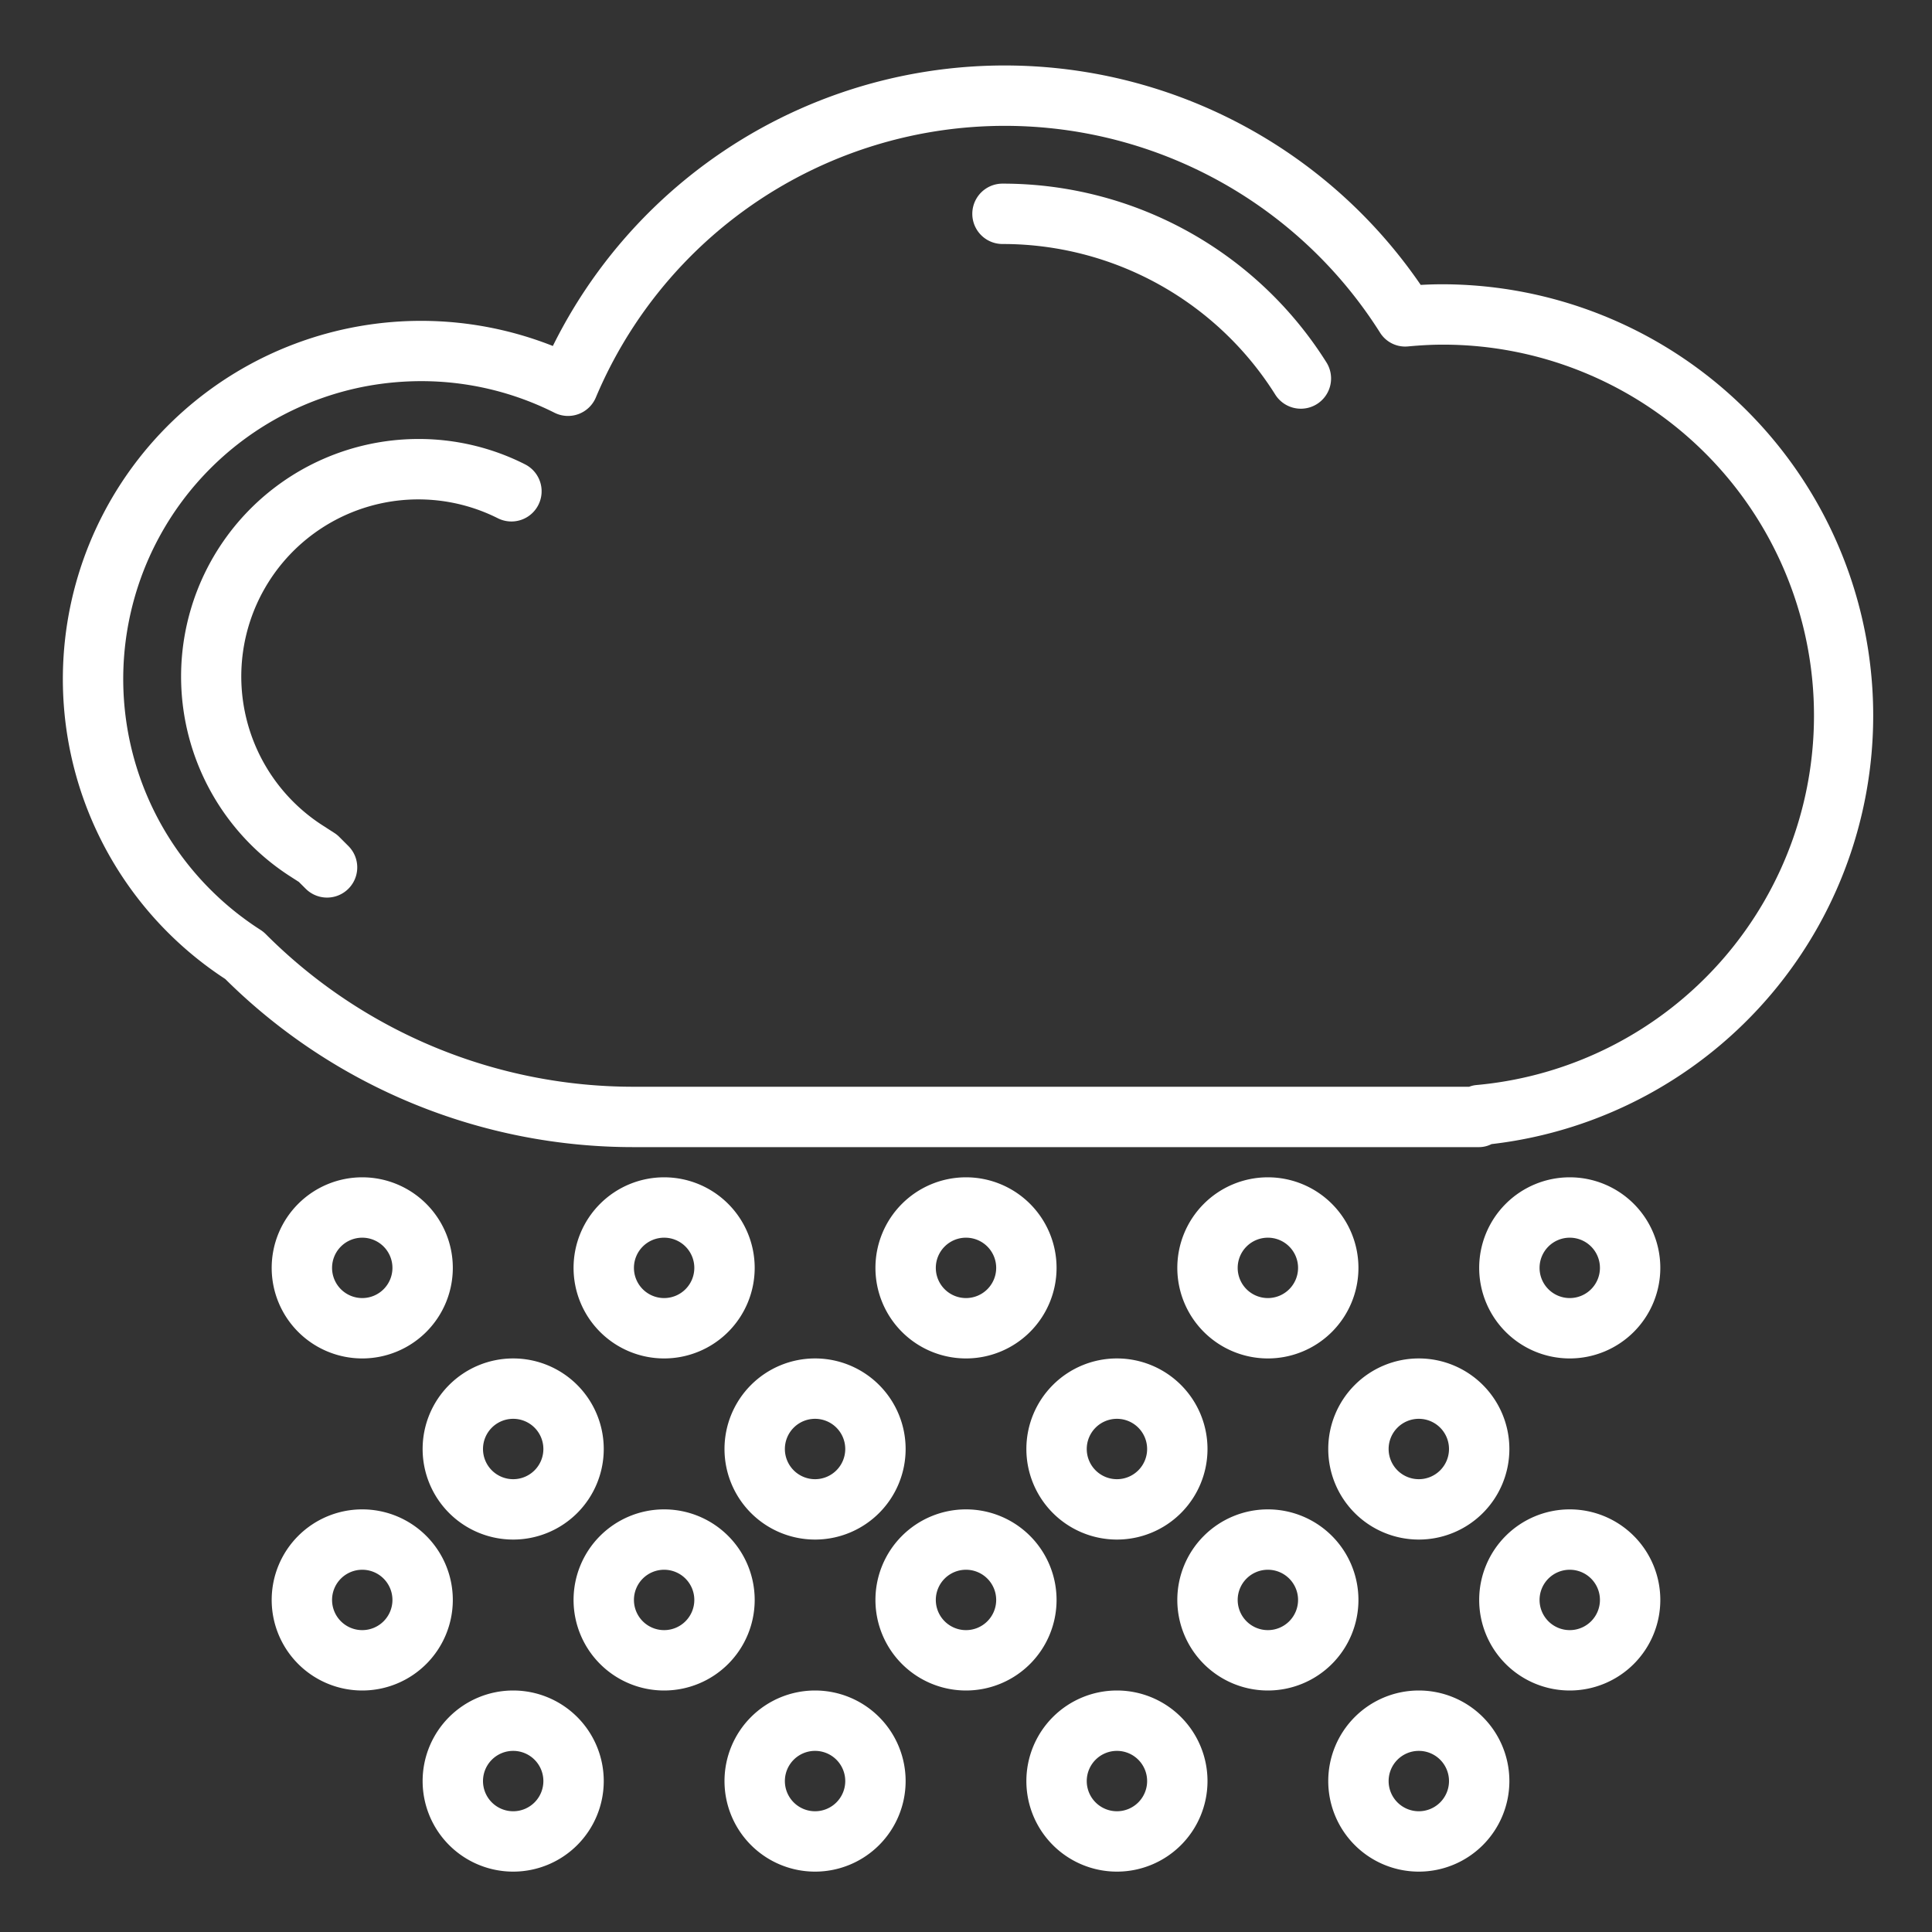 <?xml version="1.0"?>
<svg xmlns="http://www.w3.org/2000/svg" viewBox="0 0 64 64" width="512px" height="512px"><rect x="0" y="0" width="64" height="64" fill="#333333" stroke="none"/><g><g id="snow"><path d="M47.792,9.417c-.245,0-.487.007-.729.021a16.7,16.7,0,0,0-28.749,2.023A11.866,11.866,0,0,0,7.462,32.431,19.189,19.189,0,0,0,21.025,38H49a.912.912,0,0,0,.408-.1A14.289,14.289,0,0,0,47.792,9.417ZM48.91,35.943a.882.882,0,0,0-.242.057H21.025A17.2,17.2,0,0,1,8.8,30.94a1.056,1.056,0,0,0-.165-.133,9.868,9.868,0,0,1,3.523-18.018,10.023,10.023,0,0,1,1.8-.163,9.815,9.815,0,0,1,4.411,1.047,1,1,0,0,0,1.369-.506,14.7,14.7,0,0,1,25.975-2.152.983.983,0,0,0,.937.46c.377-.035.759-.058,1.147-.058A12.288,12.288,0,0,1,48.91,35.943Z" data-original="#000000" class="active-path" data-old_color="#ffffff" fill="#ffffff"/><path d="M33.209,6.083a1,1,0,0,0,0,2,10.663,10.663,0,0,1,9.038,4.992A1,1,0,0,0,43.937,12,12.66,12.66,0,0,0,33.209,6.083Z" data-original="#000000" class="active-path" data-old_color="#ffffff" fill="#ffffff"/><path d="M17.386,15.378a7.789,7.789,0,0,0-3.511-.836,7.869,7.869,0,0,0-4.244,14.5l.269.173.228.227a1,1,0,0,0,1.412-1.417l-.3-.3a.925.925,0,0,0-.165-.133l-.36-.232a5.865,5.865,0,0,1,5.779-10.191,1,1,0,0,0,.895-1.789Z" data-original="#000000" class="active-path" data-old_color="#ffffff" fill="#ffffff"/><path d="M32,39a3,3,0,1,0,3,3A3,3,0,0,0,32,39Zm0,4a1,1,0,1,1,1-1A1,1,0,0,1,32,43Z" data-original="#000000" class="active-path" data-old_color="#ffffff" fill="#ffffff"/><path d="M42,39a3,3,0,1,0,3,3A3,3,0,0,0,42,39Zm0,4a1,1,0,1,1,1-1A1,1,0,0,1,42,43Z" data-original="#000000" class="active-path" data-old_color="#ffffff" fill="#ffffff"/><path d="M52,39a3,3,0,1,0,3,3A3,3,0,0,0,52,39Zm0,4a1,1,0,1,1,1-1A1,1,0,0,1,52,43Z" data-original="#000000" class="active-path" data-old_color="#ffffff" fill="#ffffff"/><path d="M22,39a3,3,0,1,0,3,3A3,3,0,0,0,22,39Zm0,4a1,1,0,1,1,1-1A1,1,0,0,1,22,43Z" data-original="#000000" class="active-path" data-old_color="#ffffff" fill="#ffffff"/><path d="M12,39a3,3,0,1,0,3,3A3,3,0,0,0,12,39Zm0,4a1,1,0,1,1,1-1A1,1,0,0,1,12,43Z" data-original="#000000" class="active-path" data-old_color="#ffffff" fill="#ffffff"/><path d="M34,48a3,3,0,1,0,3-3A3,3,0,0,0,34,48Zm4,0a1,1,0,1,1-1-1A1,1,0,0,1,38,48Z" data-original="#000000" class="active-path" data-old_color="#ffffff" fill="#ffffff"/><path d="M47,51a3,3,0,1,0-3-3A3,3,0,0,0,47,51Zm0-4a1,1,0,1,1-1,1A1,1,0,0,1,47,47Z" data-original="#000000" class="active-path" data-old_color="#ffffff" fill="#ffffff"/><path d="M24,48a3,3,0,1,0,3-3A3,3,0,0,0,24,48Zm4,0a1,1,0,1,1-1-1A1,1,0,0,1,28,48Z" data-original="#000000" class="active-path" data-old_color="#ffffff" fill="#ffffff"/><path d="M14,48a3,3,0,1,0,3-3A3,3,0,0,0,14,48Zm4,0a1,1,0,1,1-1-1A1,1,0,0,1,18,48Z" data-original="#000000" class="active-path" data-old_color="#ffffff" fill="#ffffff"/><path d="M35,53a3,3,0,1,0-3,3A3,3,0,0,0,35,53Zm-3,1a1,1,0,1,1,1-1A1,1,0,0,1,32,54Z" data-original="#000000" class="active-path" data-old_color="#ffffff" fill="#ffffff"/><path d="M45,53a3,3,0,1,0-3,3A3,3,0,0,0,45,53Zm-3,1a1,1,0,1,1,1-1A1,1,0,0,1,42,54Z" data-original="#000000" class="active-path" data-old_color="#ffffff" fill="#ffffff"/><path d="M52,50a3,3,0,1,0,3,3A3,3,0,0,0,52,50Zm0,4a1,1,0,1,1,1-1A1,1,0,0,1,52,54Z" data-original="#000000" class="active-path" data-old_color="#ffffff" fill="#ffffff"/><path d="M25,53a3,3,0,1,0-3,3A3,3,0,0,0,25,53Zm-3,1a1,1,0,1,1,1-1A1,1,0,0,1,22,54Z" data-original="#000000" class="active-path" data-old_color="#ffffff" fill="#ffffff"/><path d="M15,53a3,3,0,1,0-3,3A3,3,0,0,0,15,53Zm-3,1a1,1,0,1,1,1-1A1,1,0,0,1,12,54Z" data-original="#000000" class="active-path" data-old_color="#ffffff" fill="#ffffff"/><path d="M37,56a3,3,0,1,0,3,3A3,3,0,0,0,37,56Zm0,4a1,1,0,1,1,1-1A1,1,0,0,1,37,60Z" data-original="#000000" class="active-path" data-old_color="#ffffff" fill="#ffffff"/><path d="M47,56a3,3,0,1,0,3,3A3,3,0,0,0,47,56Zm0,4a1,1,0,1,1,1-1A1,1,0,0,1,47,60Z" data-original="#000000" class="active-path" data-old_color="#ffffff" fill="#ffffff"/><path d="M27,56a3,3,0,1,0,3,3A3,3,0,0,0,27,56Zm0,4a1,1,0,1,1,1-1A1,1,0,0,1,27,60Z" data-original="#000000" class="active-path" data-old_color="#ffffff" fill="#ffffff"/><path d="M17,56a3,3,0,1,0,3,3A3,3,0,0,0,17,56Zm0,4a1,1,0,1,1,1-1A1,1,0,0,1,17,60Z" data-original="#000000" class="active-path" data-old_color="#ffffff" fill="#ffffff"/></g></g> </svg>

